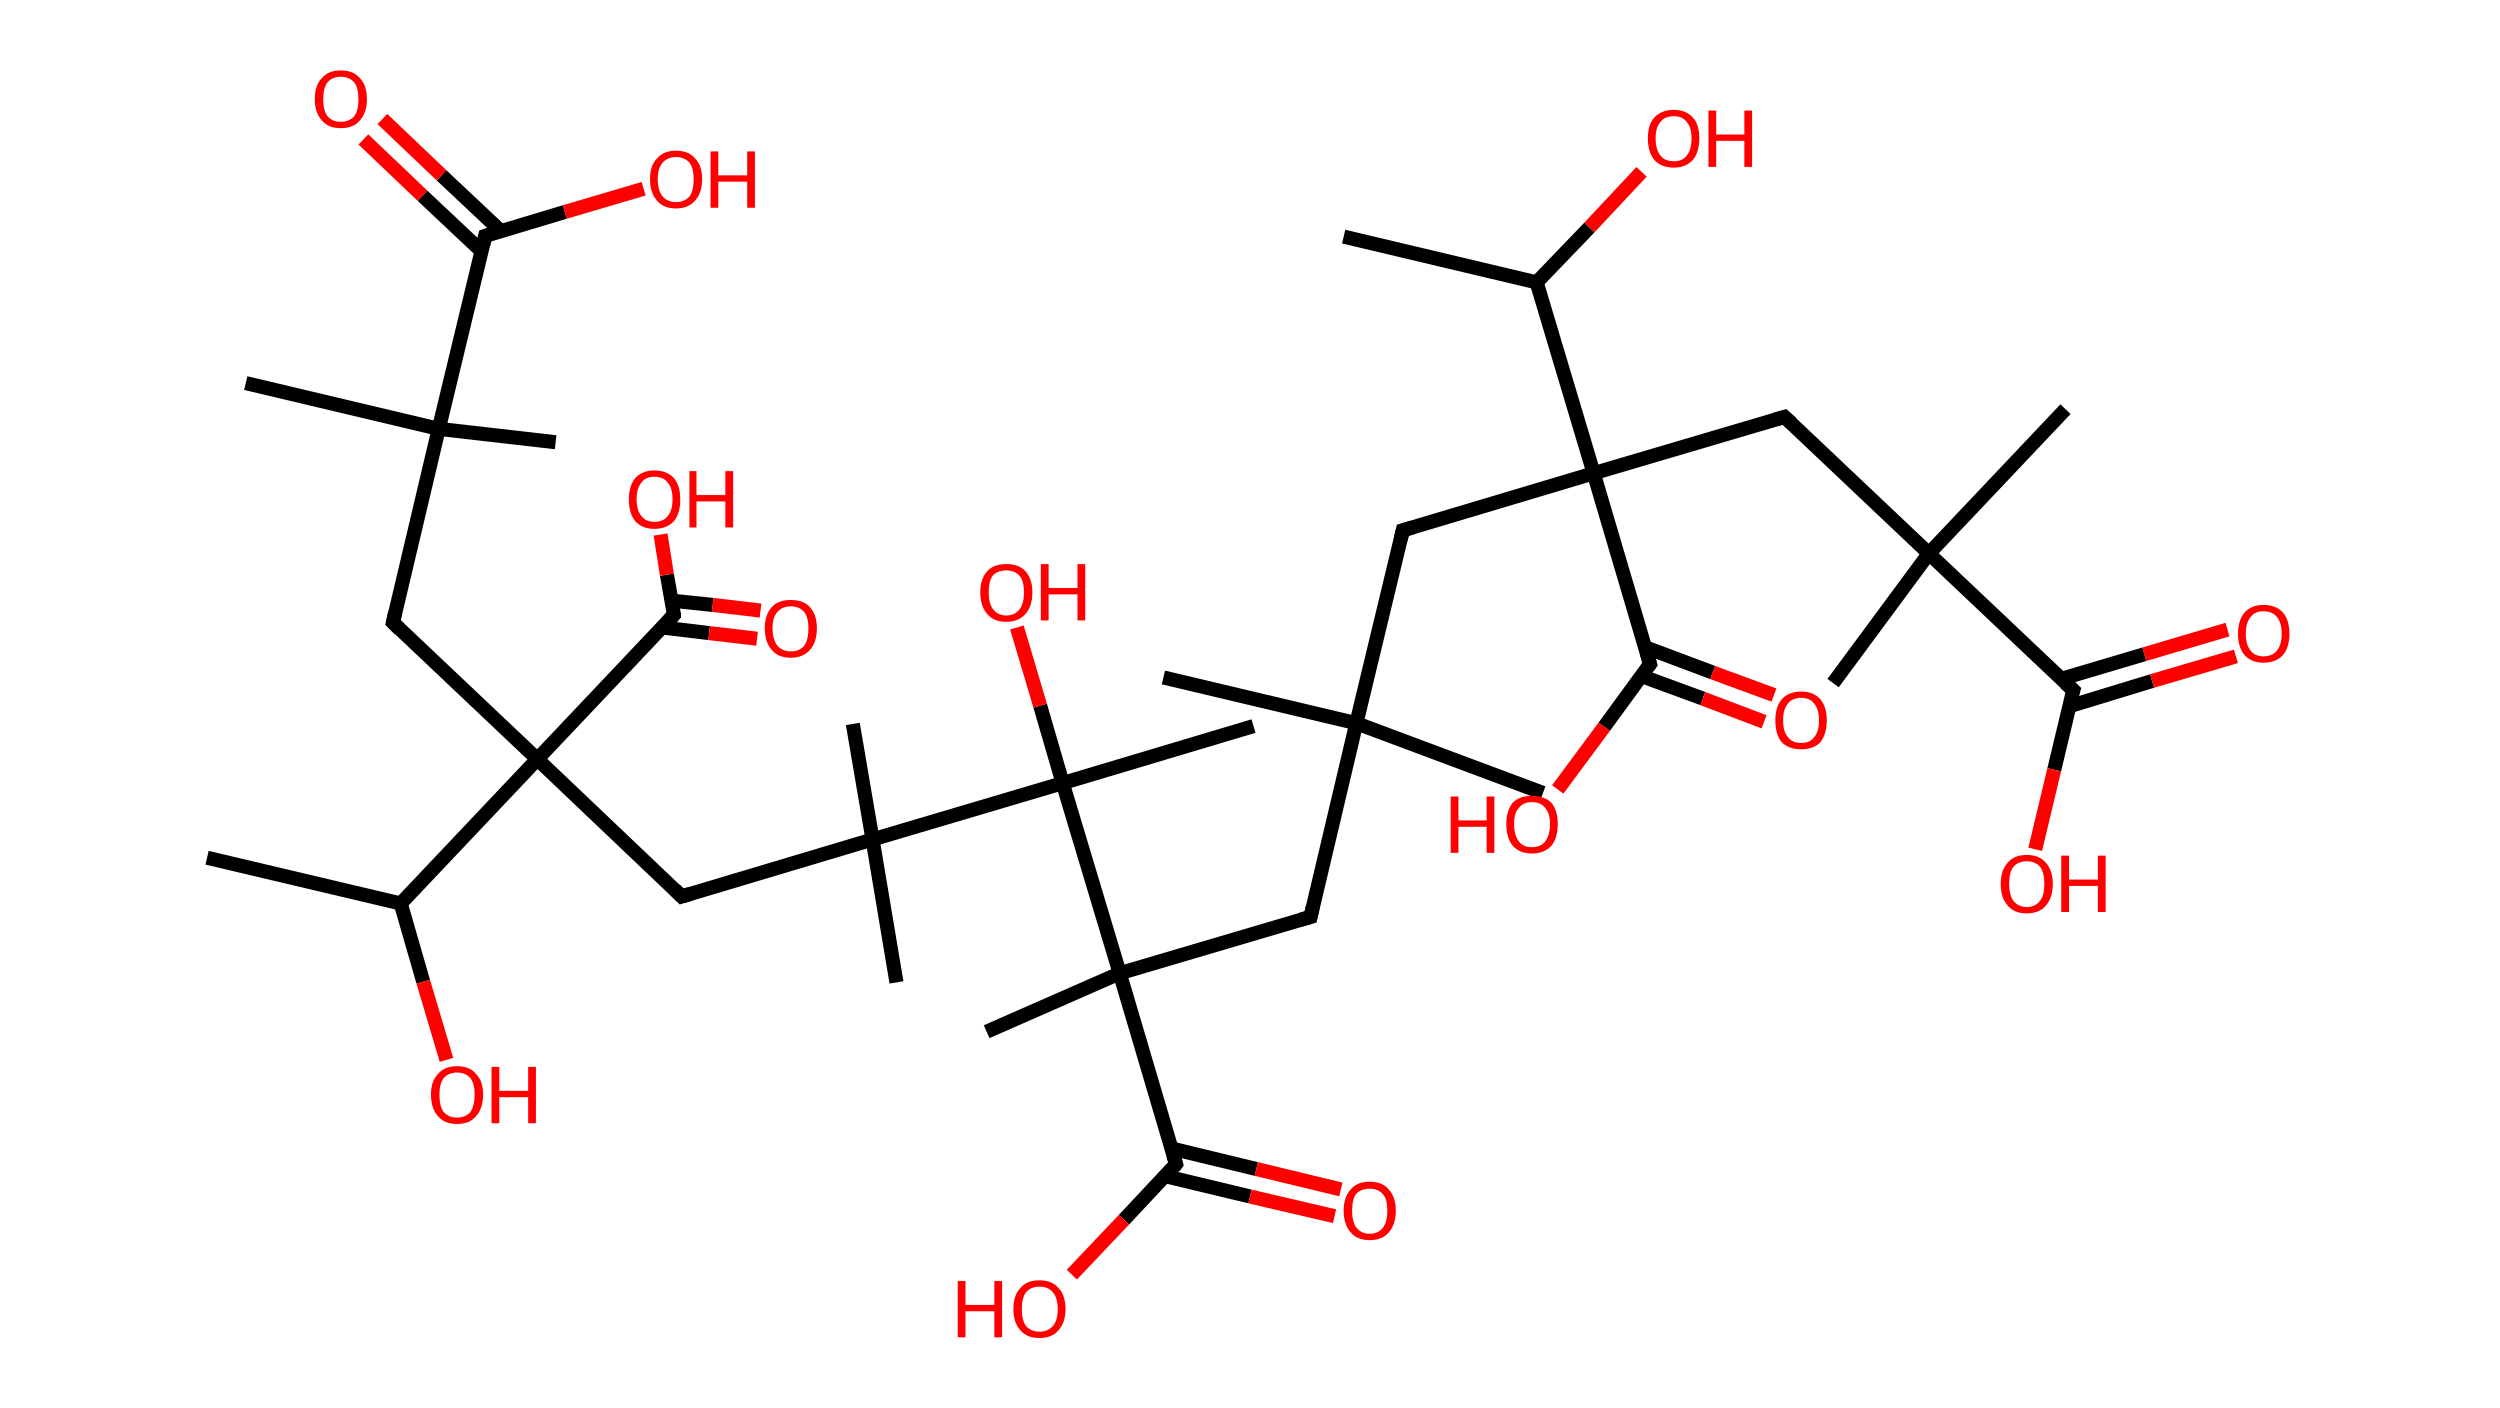 <?xml version='1.0' encoding='ASCII' standalone='yes'?>
<svg xmlns="http://www.w3.org/2000/svg" xmlns:rdkit="http://www.rdkit.org/xml" xmlns:xlink="http://www.w3.org/1999/xlink" version="1.1" baseProfile="full" xml:space="preserve" width="355px" height="200px" viewBox="0 0 355 200">
<!-- END OF HEADER -->
<rect style="opacity:1.0;fill:#FFFFFF;stroke:none" width="355.0" height="200.0" x="0.0" y="0.0"> </rect>
<path class="bond-0 atom-0 atom-1" d="M 190.8,33.6 L 218.2,40.1" style="fill:none;fill-rule:evenodd;stroke:#000000;stroke-width:2.0px;stroke-linecap:butt;stroke-linejoin:miter;stroke-opacity:1"/>
<path class="bond-1 atom-1 atom-2" d="M 218.2,40.1 L 225.7,32.3" style="fill:none;fill-rule:evenodd;stroke:#000000;stroke-width:2.0px;stroke-linecap:butt;stroke-linejoin:miter;stroke-opacity:1"/>
<path class="bond-1 atom-1 atom-2" d="M 225.7,32.3 L 233.1,24.4" style="fill:none;fill-rule:evenodd;stroke:#FF0000;stroke-width:2.0px;stroke-linecap:butt;stroke-linejoin:miter;stroke-opacity:1"/>
<path class="bond-2 atom-1 atom-3" d="M 218.2,40.1 L 226.3,67.2" style="fill:none;fill-rule:evenodd;stroke:#000000;stroke-width:2.0px;stroke-linecap:butt;stroke-linejoin:miter;stroke-opacity:1"/>
<path class="bond-3 atom-3 atom-4" d="M 226.3,67.2 L 199.2,75.3" style="fill:none;fill-rule:evenodd;stroke:#000000;stroke-width:2.0px;stroke-linecap:butt;stroke-linejoin:miter;stroke-opacity:1"/>
<path class="bond-4 atom-4 atom-5" d="M 199.2,75.3 L 192.6,102.7" style="fill:none;fill-rule:evenodd;stroke:#000000;stroke-width:2.0px;stroke-linecap:butt;stroke-linejoin:miter;stroke-opacity:1"/>
<path class="bond-5 atom-5 atom-6" d="M 192.6,102.7 L 219.1,112.6" style="fill:none;fill-rule:evenodd;stroke:#000000;stroke-width:2.0px;stroke-linecap:butt;stroke-linejoin:miter;stroke-opacity:1"/>
<path class="bond-6 atom-5 atom-7" d="M 192.6,102.7 L 165.2,96.2" style="fill:none;fill-rule:evenodd;stroke:#000000;stroke-width:2.0px;stroke-linecap:butt;stroke-linejoin:miter;stroke-opacity:1"/>
<path class="bond-7 atom-5 atom-8" d="M 192.6,102.7 L 186.1,130.2" style="fill:none;fill-rule:evenodd;stroke:#000000;stroke-width:2.0px;stroke-linecap:butt;stroke-linejoin:miter;stroke-opacity:1"/>
<path class="bond-8 atom-8 atom-9" d="M 186.1,130.2 L 159.0,138.2" style="fill:none;fill-rule:evenodd;stroke:#000000;stroke-width:2.0px;stroke-linecap:butt;stroke-linejoin:miter;stroke-opacity:1"/>
<path class="bond-9 atom-9 atom-10" d="M 159.0,138.2 L 140.1,146.5" style="fill:none;fill-rule:evenodd;stroke:#000000;stroke-width:2.0px;stroke-linecap:butt;stroke-linejoin:miter;stroke-opacity:1"/>
<path class="bond-10 atom-9 atom-11" d="M 159.0,138.2 L 167.0,165.3" style="fill:none;fill-rule:evenodd;stroke:#000000;stroke-width:2.0px;stroke-linecap:butt;stroke-linejoin:miter;stroke-opacity:1"/>
<path class="bond-11 atom-11 atom-12" d="M 165.4,167.0 L 177.5,169.9" style="fill:none;fill-rule:evenodd;stroke:#000000;stroke-width:2.0px;stroke-linecap:butt;stroke-linejoin:miter;stroke-opacity:1"/>
<path class="bond-11 atom-11 atom-12" d="M 177.5,169.9 L 189.5,172.7" style="fill:none;fill-rule:evenodd;stroke:#FF0000;stroke-width:2.0px;stroke-linecap:butt;stroke-linejoin:miter;stroke-opacity:1"/>
<path class="bond-11 atom-11 atom-12" d="M 166.4,163.1 L 178.4,166.0" style="fill:none;fill-rule:evenodd;stroke:#000000;stroke-width:2.0px;stroke-linecap:butt;stroke-linejoin:miter;stroke-opacity:1"/>
<path class="bond-11 atom-11 atom-12" d="M 178.4,166.0 L 190.4,168.9" style="fill:none;fill-rule:evenodd;stroke:#FF0000;stroke-width:2.0px;stroke-linecap:butt;stroke-linejoin:miter;stroke-opacity:1"/>
<path class="bond-12 atom-11 atom-13" d="M 167.0,165.3 L 159.6,173.2" style="fill:none;fill-rule:evenodd;stroke:#000000;stroke-width:2.0px;stroke-linecap:butt;stroke-linejoin:miter;stroke-opacity:1"/>
<path class="bond-12 atom-11 atom-13" d="M 159.6,173.2 L 152.2,181.0" style="fill:none;fill-rule:evenodd;stroke:#FF0000;stroke-width:2.0px;stroke-linecap:butt;stroke-linejoin:miter;stroke-opacity:1"/>
<path class="bond-13 atom-9 atom-14" d="M 159.0,138.2 L 150.9,111.2" style="fill:none;fill-rule:evenodd;stroke:#000000;stroke-width:2.0px;stroke-linecap:butt;stroke-linejoin:miter;stroke-opacity:1"/>
<path class="bond-14 atom-14 atom-15" d="M 150.9,111.2 L 178.0,103.1" style="fill:none;fill-rule:evenodd;stroke:#000000;stroke-width:2.0px;stroke-linecap:butt;stroke-linejoin:miter;stroke-opacity:1"/>
<path class="bond-15 atom-14 atom-16" d="M 150.9,111.2 L 147.7,100.2" style="fill:none;fill-rule:evenodd;stroke:#000000;stroke-width:2.0px;stroke-linecap:butt;stroke-linejoin:miter;stroke-opacity:1"/>
<path class="bond-15 atom-14 atom-16" d="M 147.7,100.2 L 144.4,89.1" style="fill:none;fill-rule:evenodd;stroke:#FF0000;stroke-width:2.0px;stroke-linecap:butt;stroke-linejoin:miter;stroke-opacity:1"/>
<path class="bond-16 atom-14 atom-17" d="M 150.9,111.2 L 123.9,119.2" style="fill:none;fill-rule:evenodd;stroke:#000000;stroke-width:2.0px;stroke-linecap:butt;stroke-linejoin:miter;stroke-opacity:1"/>
<path class="bond-17 atom-17 atom-18" d="M 123.9,119.2 L 121.1,102.8" style="fill:none;fill-rule:evenodd;stroke:#000000;stroke-width:2.0px;stroke-linecap:butt;stroke-linejoin:miter;stroke-opacity:1"/>
<path class="bond-18 atom-17 atom-19" d="M 123.9,119.2 L 127.3,139.5" style="fill:none;fill-rule:evenodd;stroke:#000000;stroke-width:2.0px;stroke-linecap:butt;stroke-linejoin:miter;stroke-opacity:1"/>
<path class="bond-19 atom-17 atom-20" d="M 123.9,119.2 L 96.8,127.3" style="fill:none;fill-rule:evenodd;stroke:#000000;stroke-width:2.0px;stroke-linecap:butt;stroke-linejoin:miter;stroke-opacity:1"/>
<path class="bond-20 atom-20 atom-21" d="M 96.8,127.3 L 76.3,107.8" style="fill:none;fill-rule:evenodd;stroke:#000000;stroke-width:2.0px;stroke-linecap:butt;stroke-linejoin:miter;stroke-opacity:1"/>
<path class="bond-21 atom-21 atom-22" d="M 76.3,107.8 L 55.8,88.4" style="fill:none;fill-rule:evenodd;stroke:#000000;stroke-width:2.0px;stroke-linecap:butt;stroke-linejoin:miter;stroke-opacity:1"/>
<path class="bond-22 atom-22 atom-23" d="M 55.8,88.4 L 62.3,60.9" style="fill:none;fill-rule:evenodd;stroke:#000000;stroke-width:2.0px;stroke-linecap:butt;stroke-linejoin:miter;stroke-opacity:1"/>
<path class="bond-23 atom-23 atom-24" d="M 62.3,60.9 L 78.9,62.8" style="fill:none;fill-rule:evenodd;stroke:#000000;stroke-width:2.0px;stroke-linecap:butt;stroke-linejoin:miter;stroke-opacity:1"/>
<path class="bond-24 atom-23 atom-25" d="M 62.3,60.9 L 34.9,54.4" style="fill:none;fill-rule:evenodd;stroke:#000000;stroke-width:2.0px;stroke-linecap:butt;stroke-linejoin:miter;stroke-opacity:1"/>
<path class="bond-25 atom-23 atom-26" d="M 62.3,60.9 L 68.9,33.5" style="fill:none;fill-rule:evenodd;stroke:#000000;stroke-width:2.0px;stroke-linecap:butt;stroke-linejoin:miter;stroke-opacity:1"/>
<path class="bond-26 atom-26 atom-27" d="M 71.1,32.8 L 62.7,24.9" style="fill:none;fill-rule:evenodd;stroke:#000000;stroke-width:2.0px;stroke-linecap:butt;stroke-linejoin:miter;stroke-opacity:1"/>
<path class="bond-26 atom-26 atom-27" d="M 62.7,24.9 L 54.3,16.9" style="fill:none;fill-rule:evenodd;stroke:#FF0000;stroke-width:2.0px;stroke-linecap:butt;stroke-linejoin:miter;stroke-opacity:1"/>
<path class="bond-26 atom-26 atom-27" d="M 68.4,35.7 L 60.0,27.8" style="fill:none;fill-rule:evenodd;stroke:#000000;stroke-width:2.0px;stroke-linecap:butt;stroke-linejoin:miter;stroke-opacity:1"/>
<path class="bond-26 atom-26 atom-27" d="M 60.0,27.8 L 51.6,19.8" style="fill:none;fill-rule:evenodd;stroke:#FF0000;stroke-width:2.0px;stroke-linecap:butt;stroke-linejoin:miter;stroke-opacity:1"/>
<path class="bond-27 atom-26 atom-28" d="M 68.9,33.5 L 80.2,30.1" style="fill:none;fill-rule:evenodd;stroke:#000000;stroke-width:2.0px;stroke-linecap:butt;stroke-linejoin:miter;stroke-opacity:1"/>
<path class="bond-27 atom-26 atom-28" d="M 80.2,30.1 L 91.4,26.8" style="fill:none;fill-rule:evenodd;stroke:#FF0000;stroke-width:2.0px;stroke-linecap:butt;stroke-linejoin:miter;stroke-opacity:1"/>
<path class="bond-28 atom-21 atom-29" d="M 76.3,107.8 L 95.7,87.3" style="fill:none;fill-rule:evenodd;stroke:#000000;stroke-width:2.0px;stroke-linecap:butt;stroke-linejoin:miter;stroke-opacity:1"/>
<path class="bond-29 atom-29 atom-30" d="M 94.0,89.1 L 100.7,89.9" style="fill:none;fill-rule:evenodd;stroke:#000000;stroke-width:2.0px;stroke-linecap:butt;stroke-linejoin:miter;stroke-opacity:1"/>
<path class="bond-29 atom-29 atom-30" d="M 100.7,89.9 L 107.5,90.7" style="fill:none;fill-rule:evenodd;stroke:#FF0000;stroke-width:2.0px;stroke-linecap:butt;stroke-linejoin:miter;stroke-opacity:1"/>
<path class="bond-29 atom-29 atom-30" d="M 95.4,85.3 L 101.2,85.9" style="fill:none;fill-rule:evenodd;stroke:#000000;stroke-width:2.0px;stroke-linecap:butt;stroke-linejoin:miter;stroke-opacity:1"/>
<path class="bond-29 atom-29 atom-30" d="M 101.2,85.9 L 108.0,86.7" style="fill:none;fill-rule:evenodd;stroke:#FF0000;stroke-width:2.0px;stroke-linecap:butt;stroke-linejoin:miter;stroke-opacity:1"/>
<path class="bond-30 atom-29 atom-31" d="M 95.7,87.3 L 94.7,81.6" style="fill:none;fill-rule:evenodd;stroke:#000000;stroke-width:2.0px;stroke-linecap:butt;stroke-linejoin:miter;stroke-opacity:1"/>
<path class="bond-30 atom-29 atom-31" d="M 94.7,81.6 L 93.8,75.9" style="fill:none;fill-rule:evenodd;stroke:#FF0000;stroke-width:2.0px;stroke-linecap:butt;stroke-linejoin:miter;stroke-opacity:1"/>
<path class="bond-31 atom-21 atom-32" d="M 76.3,107.8 L 56.9,128.3" style="fill:none;fill-rule:evenodd;stroke:#000000;stroke-width:2.0px;stroke-linecap:butt;stroke-linejoin:miter;stroke-opacity:1"/>
<path class="bond-32 atom-32 atom-33" d="M 56.9,128.3 L 29.4,121.8" style="fill:none;fill-rule:evenodd;stroke:#000000;stroke-width:2.0px;stroke-linecap:butt;stroke-linejoin:miter;stroke-opacity:1"/>
<path class="bond-33 atom-32 atom-34" d="M 56.9,128.3 L 60.1,139.4" style="fill:none;fill-rule:evenodd;stroke:#000000;stroke-width:2.0px;stroke-linecap:butt;stroke-linejoin:miter;stroke-opacity:1"/>
<path class="bond-33 atom-32 atom-34" d="M 60.1,139.4 L 63.4,150.5" style="fill:none;fill-rule:evenodd;stroke:#FF0000;stroke-width:2.0px;stroke-linecap:butt;stroke-linejoin:miter;stroke-opacity:1"/>
<path class="bond-34 atom-3 atom-35" d="M 226.3,67.2 L 253.4,59.2" style="fill:none;fill-rule:evenodd;stroke:#000000;stroke-width:2.0px;stroke-linecap:butt;stroke-linejoin:miter;stroke-opacity:1"/>
<path class="bond-35 atom-35 atom-36" d="M 253.4,59.2 L 273.9,78.6" style="fill:none;fill-rule:evenodd;stroke:#000000;stroke-width:2.0px;stroke-linecap:butt;stroke-linejoin:miter;stroke-opacity:1"/>
<path class="bond-36 atom-36 atom-37" d="M 273.9,78.6 L 260.3,97.0" style="fill:none;fill-rule:evenodd;stroke:#000000;stroke-width:2.0px;stroke-linecap:butt;stroke-linejoin:miter;stroke-opacity:1"/>
<path class="bond-37 atom-36 atom-38" d="M 273.9,78.6 L 293.3,58.1" style="fill:none;fill-rule:evenodd;stroke:#000000;stroke-width:2.0px;stroke-linecap:butt;stroke-linejoin:miter;stroke-opacity:1"/>
<path class="bond-38 atom-36 atom-39" d="M 273.9,78.6 L 294.4,98.0" style="fill:none;fill-rule:evenodd;stroke:#000000;stroke-width:2.0px;stroke-linecap:butt;stroke-linejoin:miter;stroke-opacity:1"/>
<path class="bond-39 atom-39 atom-40" d="M 293.8,100.3 L 305.6,96.7" style="fill:none;fill-rule:evenodd;stroke:#000000;stroke-width:2.0px;stroke-linecap:butt;stroke-linejoin:miter;stroke-opacity:1"/>
<path class="bond-39 atom-39 atom-40" d="M 305.6,96.7 L 317.5,93.2" style="fill:none;fill-rule:evenodd;stroke:#FF0000;stroke-width:2.0px;stroke-linecap:butt;stroke-linejoin:miter;stroke-opacity:1"/>
<path class="bond-39 atom-39 atom-40" d="M 292.7,96.4 L 304.5,92.9" style="fill:none;fill-rule:evenodd;stroke:#000000;stroke-width:2.0px;stroke-linecap:butt;stroke-linejoin:miter;stroke-opacity:1"/>
<path class="bond-39 atom-39 atom-40" d="M 304.5,92.9 L 316.3,89.4" style="fill:none;fill-rule:evenodd;stroke:#FF0000;stroke-width:2.0px;stroke-linecap:butt;stroke-linejoin:miter;stroke-opacity:1"/>
<path class="bond-40 atom-39 atom-41" d="M 294.4,98.0 L 291.7,109.3" style="fill:none;fill-rule:evenodd;stroke:#000000;stroke-width:2.0px;stroke-linecap:butt;stroke-linejoin:miter;stroke-opacity:1"/>
<path class="bond-40 atom-39 atom-41" d="M 291.7,109.3 L 289.0,120.6" style="fill:none;fill-rule:evenodd;stroke:#FF0000;stroke-width:2.0px;stroke-linecap:butt;stroke-linejoin:miter;stroke-opacity:1"/>
<path class="bond-41 atom-3 atom-42" d="M 226.3,67.2 L 234.3,94.3" style="fill:none;fill-rule:evenodd;stroke:#000000;stroke-width:2.0px;stroke-linecap:butt;stroke-linejoin:miter;stroke-opacity:1"/>
<path class="bond-42 atom-42 atom-43" d="M 233.1,96.0 L 241.8,99.2" style="fill:none;fill-rule:evenodd;stroke:#000000;stroke-width:2.0px;stroke-linecap:butt;stroke-linejoin:miter;stroke-opacity:1"/>
<path class="bond-42 atom-42 atom-43" d="M 241.8,99.2 L 250.5,102.5" style="fill:none;fill-rule:evenodd;stroke:#FF0000;stroke-width:2.0px;stroke-linecap:butt;stroke-linejoin:miter;stroke-opacity:1"/>
<path class="bond-42 atom-42 atom-43" d="M 233.6,91.9 L 243.2,95.5" style="fill:none;fill-rule:evenodd;stroke:#000000;stroke-width:2.0px;stroke-linecap:butt;stroke-linejoin:miter;stroke-opacity:1"/>
<path class="bond-42 atom-42 atom-43" d="M 243.2,95.5 L 251.9,98.7" style="fill:none;fill-rule:evenodd;stroke:#FF0000;stroke-width:2.0px;stroke-linecap:butt;stroke-linejoin:miter;stroke-opacity:1"/>
<path class="bond-43 atom-42 atom-44" d="M 234.3,94.3 L 227.8,103.2" style="fill:none;fill-rule:evenodd;stroke:#000000;stroke-width:2.0px;stroke-linecap:butt;stroke-linejoin:miter;stroke-opacity:1"/>
<path class="bond-43 atom-42 atom-44" d="M 227.8,103.2 L 221.2,112.1" style="fill:none;fill-rule:evenodd;stroke:#FF0000;stroke-width:2.0px;stroke-linecap:butt;stroke-linejoin:miter;stroke-opacity:1"/>
<path d="M 200.6,74.9 L 199.2,75.3 L 198.9,76.6" style="fill:none;stroke:#000000;stroke-width:2.0px;stroke-linecap:butt;stroke-linejoin:miter;stroke-opacity:1;"/>
<path d="M 186.4,128.8 L 186.1,130.2 L 184.7,130.6" style="fill:none;stroke:#000000;stroke-width:2.0px;stroke-linecap:butt;stroke-linejoin:miter;stroke-opacity:1;"/>
<path d="M 166.6,164.0 L 167.0,165.3 L 166.7,165.7" style="fill:none;stroke:#000000;stroke-width:2.0px;stroke-linecap:butt;stroke-linejoin:miter;stroke-opacity:1;"/>
<path d="M 98.1,126.9 L 96.8,127.3 L 95.8,126.3" style="fill:none;stroke:#000000;stroke-width:2.0px;stroke-linecap:butt;stroke-linejoin:miter;stroke-opacity:1;"/>
<path d="M 56.8,89.4 L 55.8,88.4 L 56.1,87.0" style="fill:none;stroke:#000000;stroke-width:2.0px;stroke-linecap:butt;stroke-linejoin:miter;stroke-opacity:1;"/>
<path d="M 68.6,34.8 L 68.9,33.5 L 69.5,33.3" style="fill:none;stroke:#000000;stroke-width:2.0px;stroke-linecap:butt;stroke-linejoin:miter;stroke-opacity:1;"/>
<path d="M 94.7,88.4 L 95.7,87.3 L 95.7,87.0" style="fill:none;stroke:#000000;stroke-width:2.0px;stroke-linecap:butt;stroke-linejoin:miter;stroke-opacity:1;"/>
<path d="M 252.0,59.6 L 253.4,59.2 L 254.4,60.1" style="fill:none;stroke:#000000;stroke-width:2.0px;stroke-linecap:butt;stroke-linejoin:miter;stroke-opacity:1;"/>
<path d="M 293.3,97.0 L 294.4,98.0 L 294.2,98.6" style="fill:none;stroke:#000000;stroke-width:2.0px;stroke-linecap:butt;stroke-linejoin:miter;stroke-opacity:1;"/>
<path d="M 233.9,92.9 L 234.3,94.3 L 234.0,94.7" style="fill:none;stroke:#000000;stroke-width:2.0px;stroke-linecap:butt;stroke-linejoin:miter;stroke-opacity:1;"/>
<path class="atom-2" d="M 234.0 19.6 Q 234.0 17.7, 234.9 16.7 Q 235.9 15.6, 237.7 15.6 Q 239.4 15.6, 240.4 16.7 Q 241.3 17.7, 241.3 19.6 Q 241.3 21.6, 240.4 22.7 Q 239.4 23.8, 237.7 23.8 Q 235.9 23.8, 234.9 22.7 Q 234.0 21.6, 234.0 19.6 M 237.7 22.9 Q 238.9 22.9, 239.5 22.1 Q 240.2 21.3, 240.2 19.6 Q 240.2 18.1, 239.5 17.3 Q 238.9 16.5, 237.7 16.5 Q 236.4 16.5, 235.8 17.3 Q 235.1 18.1, 235.1 19.6 Q 235.1 21.3, 235.8 22.1 Q 236.4 22.9, 237.7 22.9 " fill="#FF0000"/>
<path class="atom-2" d="M 242.6 15.7 L 243.7 15.7 L 243.7 19.1 L 247.7 19.1 L 247.7 15.7 L 248.8 15.7 L 248.8 23.7 L 247.7 23.7 L 247.7 20.0 L 243.7 20.0 L 243.7 23.7 L 242.6 23.7 L 242.6 15.7 " fill="#FF0000"/>
<path class="atom-12" d="M 190.8 171.9 Q 190.8 170.0, 191.8 168.9 Q 192.7 167.8, 194.5 167.8 Q 196.3 167.8, 197.2 168.9 Q 198.2 170.0, 198.2 171.9 Q 198.2 173.9, 197.2 175.0 Q 196.3 176.1, 194.5 176.1 Q 192.7 176.1, 191.8 175.0 Q 190.8 173.9, 190.8 171.9 M 194.5 175.2 Q 195.7 175.2, 196.4 174.3 Q 197.0 173.5, 197.0 171.9 Q 197.0 170.3, 196.4 169.6 Q 195.7 168.8, 194.5 168.8 Q 193.3 168.8, 192.6 169.5 Q 192.0 170.3, 192.0 171.9 Q 192.0 173.5, 192.6 174.3 Q 193.3 175.2, 194.5 175.2 " fill="#FF0000"/>
<path class="atom-13" d="M 136.0 181.9 L 137.1 181.9 L 137.1 185.3 L 141.2 185.3 L 141.2 181.9 L 142.3 181.9 L 142.3 189.9 L 141.2 189.9 L 141.2 186.2 L 137.1 186.2 L 137.1 189.9 L 136.0 189.9 L 136.0 181.9 " fill="#FF0000"/>
<path class="atom-13" d="M 143.9 185.9 Q 143.9 183.9, 144.9 182.9 Q 145.8 181.8, 147.6 181.8 Q 149.4 181.8, 150.3 182.9 Q 151.3 183.9, 151.3 185.9 Q 151.3 187.8, 150.3 188.9 Q 149.4 190.0, 147.6 190.0 Q 145.8 190.0, 144.9 188.9 Q 143.9 187.8, 143.9 185.9 M 147.6 189.1 Q 148.8 189.1, 149.5 188.3 Q 150.2 187.5, 150.2 185.9 Q 150.2 184.3, 149.5 183.5 Q 148.8 182.7, 147.6 182.7 Q 146.4 182.7, 145.7 183.5 Q 145.1 184.3, 145.1 185.9 Q 145.1 187.5, 145.7 188.3 Q 146.4 189.1, 147.6 189.1 " fill="#FF0000"/>
<path class="atom-16" d="M 139.2 84.1 Q 139.2 82.2, 140.2 81.1 Q 141.1 80.1, 142.9 80.1 Q 144.7 80.1, 145.6 81.1 Q 146.6 82.2, 146.6 84.1 Q 146.6 86.1, 145.6 87.2 Q 144.6 88.3, 142.9 88.3 Q 141.1 88.3, 140.2 87.2 Q 139.2 86.1, 139.2 84.1 M 142.9 87.4 Q 144.1 87.4, 144.8 86.5 Q 145.4 85.7, 145.4 84.1 Q 145.4 82.5, 144.8 81.8 Q 144.1 81.0, 142.9 81.0 Q 141.7 81.0, 141.0 81.7 Q 140.4 82.5, 140.4 84.1 Q 140.4 85.7, 141.0 86.5 Q 141.7 87.4, 142.9 87.4 " fill="#FF0000"/>
<path class="atom-16" d="M 147.8 80.1 L 148.9 80.1 L 148.9 83.5 L 153.0 83.5 L 153.0 80.1 L 154.1 80.1 L 154.1 88.1 L 153.0 88.1 L 153.0 84.4 L 148.9 84.4 L 148.9 88.1 L 147.8 88.1 L 147.8 80.1 " fill="#FF0000"/>
<path class="atom-27" d="M 44.7 14.1 Q 44.7 12.1, 45.7 11.1 Q 46.6 10.0, 48.4 10.0 Q 50.2 10.0, 51.1 11.1 Q 52.1 12.1, 52.1 14.1 Q 52.1 16.0, 51.1 17.1 Q 50.2 18.2, 48.4 18.2 Q 46.6 18.2, 45.7 17.1 Q 44.7 16.0, 44.7 14.1 M 48.4 17.3 Q 49.6 17.3, 50.3 16.5 Q 50.9 15.7, 50.9 14.1 Q 50.9 12.5, 50.3 11.7 Q 49.6 10.9, 48.4 10.9 Q 47.2 10.9, 46.5 11.7 Q 45.9 12.5, 45.9 14.1 Q 45.9 15.7, 46.5 16.5 Q 47.2 17.3, 48.4 17.3 " fill="#FF0000"/>
<path class="atom-28" d="M 92.3 25.4 Q 92.3 23.5, 93.3 22.5 Q 94.2 21.4, 96.0 21.4 Q 97.8 21.4, 98.7 22.5 Q 99.7 23.5, 99.7 25.4 Q 99.7 27.4, 98.7 28.5 Q 97.7 29.6, 96.0 29.6 Q 94.2 29.6, 93.3 28.5 Q 92.3 27.4, 92.3 25.4 M 96.0 28.7 Q 97.2 28.7, 97.9 27.9 Q 98.5 27.1, 98.5 25.4 Q 98.5 23.9, 97.9 23.1 Q 97.2 22.3, 96.0 22.3 Q 94.8 22.3, 94.1 23.1 Q 93.4 23.9, 93.4 25.4 Q 93.4 27.1, 94.1 27.9 Q 94.8 28.7, 96.0 28.7 " fill="#FF0000"/>
<path class="atom-28" d="M 100.9 21.5 L 102.0 21.5 L 102.0 24.9 L 106.1 24.9 L 106.1 21.5 L 107.2 21.5 L 107.2 29.5 L 106.1 29.5 L 106.1 25.8 L 102.0 25.8 L 102.0 29.5 L 100.9 29.5 L 100.9 21.5 " fill="#FF0000"/>
<path class="atom-30" d="M 108.6 89.2 Q 108.6 87.3, 109.6 86.2 Q 110.5 85.2, 112.3 85.2 Q 114.1 85.2, 115.0 86.2 Q 116.0 87.3, 116.0 89.2 Q 116.0 91.2, 115.0 92.3 Q 114.0 93.4, 112.3 93.4 Q 110.5 93.4, 109.6 92.3 Q 108.6 91.2, 108.6 89.2 M 112.3 92.5 Q 113.5 92.5, 114.2 91.7 Q 114.8 90.8, 114.8 89.2 Q 114.8 87.7, 114.2 86.9 Q 113.5 86.1, 112.3 86.1 Q 111.1 86.1, 110.4 86.9 Q 109.7 87.6, 109.7 89.2 Q 109.7 90.8, 110.4 91.7 Q 111.1 92.5, 112.3 92.5 " fill="#FF0000"/>
<path class="atom-31" d="M 89.3 70.9 Q 89.3 69.0, 90.2 67.9 Q 91.2 66.8, 92.9 66.8 Q 94.7 66.8, 95.7 67.9 Q 96.6 69.0, 96.6 70.9 Q 96.6 72.9, 95.7 74.0 Q 94.7 75.1, 92.9 75.1 Q 91.2 75.1, 90.2 74.0 Q 89.3 72.9, 89.3 70.9 M 92.9 74.1 Q 94.2 74.1, 94.8 73.3 Q 95.5 72.5, 95.5 70.9 Q 95.5 69.3, 94.8 68.5 Q 94.2 67.7, 92.9 67.7 Q 91.7 67.7, 91.1 68.5 Q 90.4 69.3, 90.4 70.9 Q 90.4 72.5, 91.1 73.3 Q 91.7 74.1, 92.9 74.1 " fill="#FF0000"/>
<path class="atom-31" d="M 97.9 66.9 L 98.9 66.9 L 98.9 70.3 L 103.0 70.3 L 103.0 66.9 L 104.1 66.9 L 104.1 74.9 L 103.0 74.9 L 103.0 71.2 L 98.9 71.2 L 98.9 74.9 L 97.9 74.9 L 97.9 66.9 " fill="#FF0000"/>
<path class="atom-34" d="M 61.2 155.4 Q 61.2 153.5, 62.2 152.5 Q 63.1 151.4, 64.9 151.4 Q 66.7 151.4, 67.6 152.5 Q 68.6 153.5, 68.6 155.4 Q 68.6 157.4, 67.6 158.5 Q 66.7 159.6, 64.9 159.6 Q 63.1 159.6, 62.2 158.5 Q 61.2 157.4, 61.2 155.4 M 64.9 158.7 Q 66.1 158.7, 66.8 157.9 Q 67.4 157.0, 67.4 155.4 Q 67.4 153.9, 66.8 153.1 Q 66.1 152.3, 64.9 152.3 Q 63.7 152.3, 63.0 153.1 Q 62.4 153.9, 62.4 155.4 Q 62.4 157.1, 63.0 157.9 Q 63.7 158.7, 64.9 158.7 " fill="#FF0000"/>
<path class="atom-34" d="M 69.8 151.5 L 70.9 151.5 L 70.9 154.9 L 75.0 154.9 L 75.0 151.5 L 76.1 151.5 L 76.1 159.5 L 75.0 159.5 L 75.0 155.8 L 70.9 155.8 L 70.9 159.5 L 69.8 159.5 L 69.8 151.5 " fill="#FF0000"/>
<path class="atom-40" d="M 317.8 90.0 Q 317.8 88.1, 318.7 87.0 Q 319.7 85.9, 321.4 85.9 Q 323.2 85.9, 324.2 87.0 Q 325.1 88.1, 325.1 90.0 Q 325.1 91.9, 324.2 93.0 Q 323.2 94.1, 321.4 94.1 Q 319.7 94.1, 318.7 93.0 Q 317.8 91.9, 317.8 90.0 M 321.4 93.2 Q 322.7 93.2, 323.3 92.4 Q 324.0 91.6, 324.0 90.0 Q 324.0 88.4, 323.3 87.6 Q 322.7 86.8, 321.4 86.8 Q 320.2 86.8, 319.6 87.6 Q 318.9 88.4, 318.9 90.0 Q 318.9 91.6, 319.6 92.4 Q 320.2 93.2, 321.4 93.2 " fill="#FF0000"/>
<path class="atom-41" d="M 284.1 125.5 Q 284.1 123.6, 285.1 122.5 Q 286.0 121.4, 287.8 121.4 Q 289.6 121.4, 290.5 122.5 Q 291.5 123.6, 291.5 125.5 Q 291.5 127.5, 290.5 128.6 Q 289.6 129.7, 287.8 129.7 Q 286.0 129.7, 285.1 128.6 Q 284.1 127.5, 284.1 125.5 M 287.8 128.8 Q 289.0 128.8, 289.7 127.9 Q 290.3 127.1, 290.3 125.5 Q 290.3 123.9, 289.7 123.1 Q 289.0 122.3, 287.8 122.3 Q 286.6 122.3, 285.9 123.1 Q 285.3 123.9, 285.3 125.5 Q 285.3 127.1, 285.9 127.9 Q 286.6 128.8, 287.8 128.8 " fill="#FF0000"/>
<path class="atom-41" d="M 292.7 121.5 L 293.8 121.5 L 293.8 124.9 L 297.9 124.9 L 297.9 121.5 L 299.0 121.5 L 299.0 129.5 L 297.9 129.5 L 297.9 125.8 L 293.8 125.8 L 293.8 129.5 L 292.7 129.5 L 292.7 121.5 " fill="#FF0000"/>
<path class="atom-43" d="M 252.1 102.3 Q 252.1 100.4, 253.0 99.3 Q 254.0 98.2, 255.8 98.2 Q 257.5 98.2, 258.5 99.3 Q 259.4 100.4, 259.4 102.3 Q 259.4 104.2, 258.5 105.4 Q 257.5 106.4, 255.8 106.4 Q 254.0 106.4, 253.0 105.4 Q 252.1 104.3, 252.1 102.3 M 255.8 105.5 Q 257.0 105.5, 257.6 104.7 Q 258.3 103.9, 258.3 102.3 Q 258.3 100.7, 257.6 99.9 Q 257.0 99.1, 255.8 99.1 Q 254.5 99.1, 253.9 99.9 Q 253.2 100.7, 253.2 102.3 Q 253.2 103.9, 253.9 104.7 Q 254.5 105.5, 255.8 105.5 " fill="#FF0000"/>
<path class="atom-44" d="M 206.0 113.1 L 207.1 113.1 L 207.1 116.5 L 211.1 116.5 L 211.1 113.1 L 212.2 113.1 L 212.2 121.1 L 211.1 121.1 L 211.1 117.4 L 207.1 117.4 L 207.1 121.1 L 206.0 121.1 L 206.0 113.1 " fill="#FF0000"/>
<path class="atom-44" d="M 213.9 117.0 Q 213.9 115.1, 214.8 114.0 Q 215.8 113.0, 217.5 113.0 Q 219.3 113.0, 220.3 114.0 Q 221.2 115.1, 221.2 117.0 Q 221.2 119.0, 220.3 120.1 Q 219.3 121.2, 217.5 121.2 Q 215.8 121.2, 214.8 120.1 Q 213.9 119.0, 213.9 117.0 M 217.5 120.3 Q 218.8 120.3, 219.4 119.5 Q 220.1 118.6, 220.1 117.0 Q 220.1 115.5, 219.4 114.7 Q 218.8 113.9, 217.5 113.9 Q 216.3 113.9, 215.7 114.7 Q 215.0 115.4, 215.0 117.0 Q 215.0 118.6, 215.7 119.5 Q 216.3 120.3, 217.5 120.3 " fill="#FF0000"/>
</svg>
